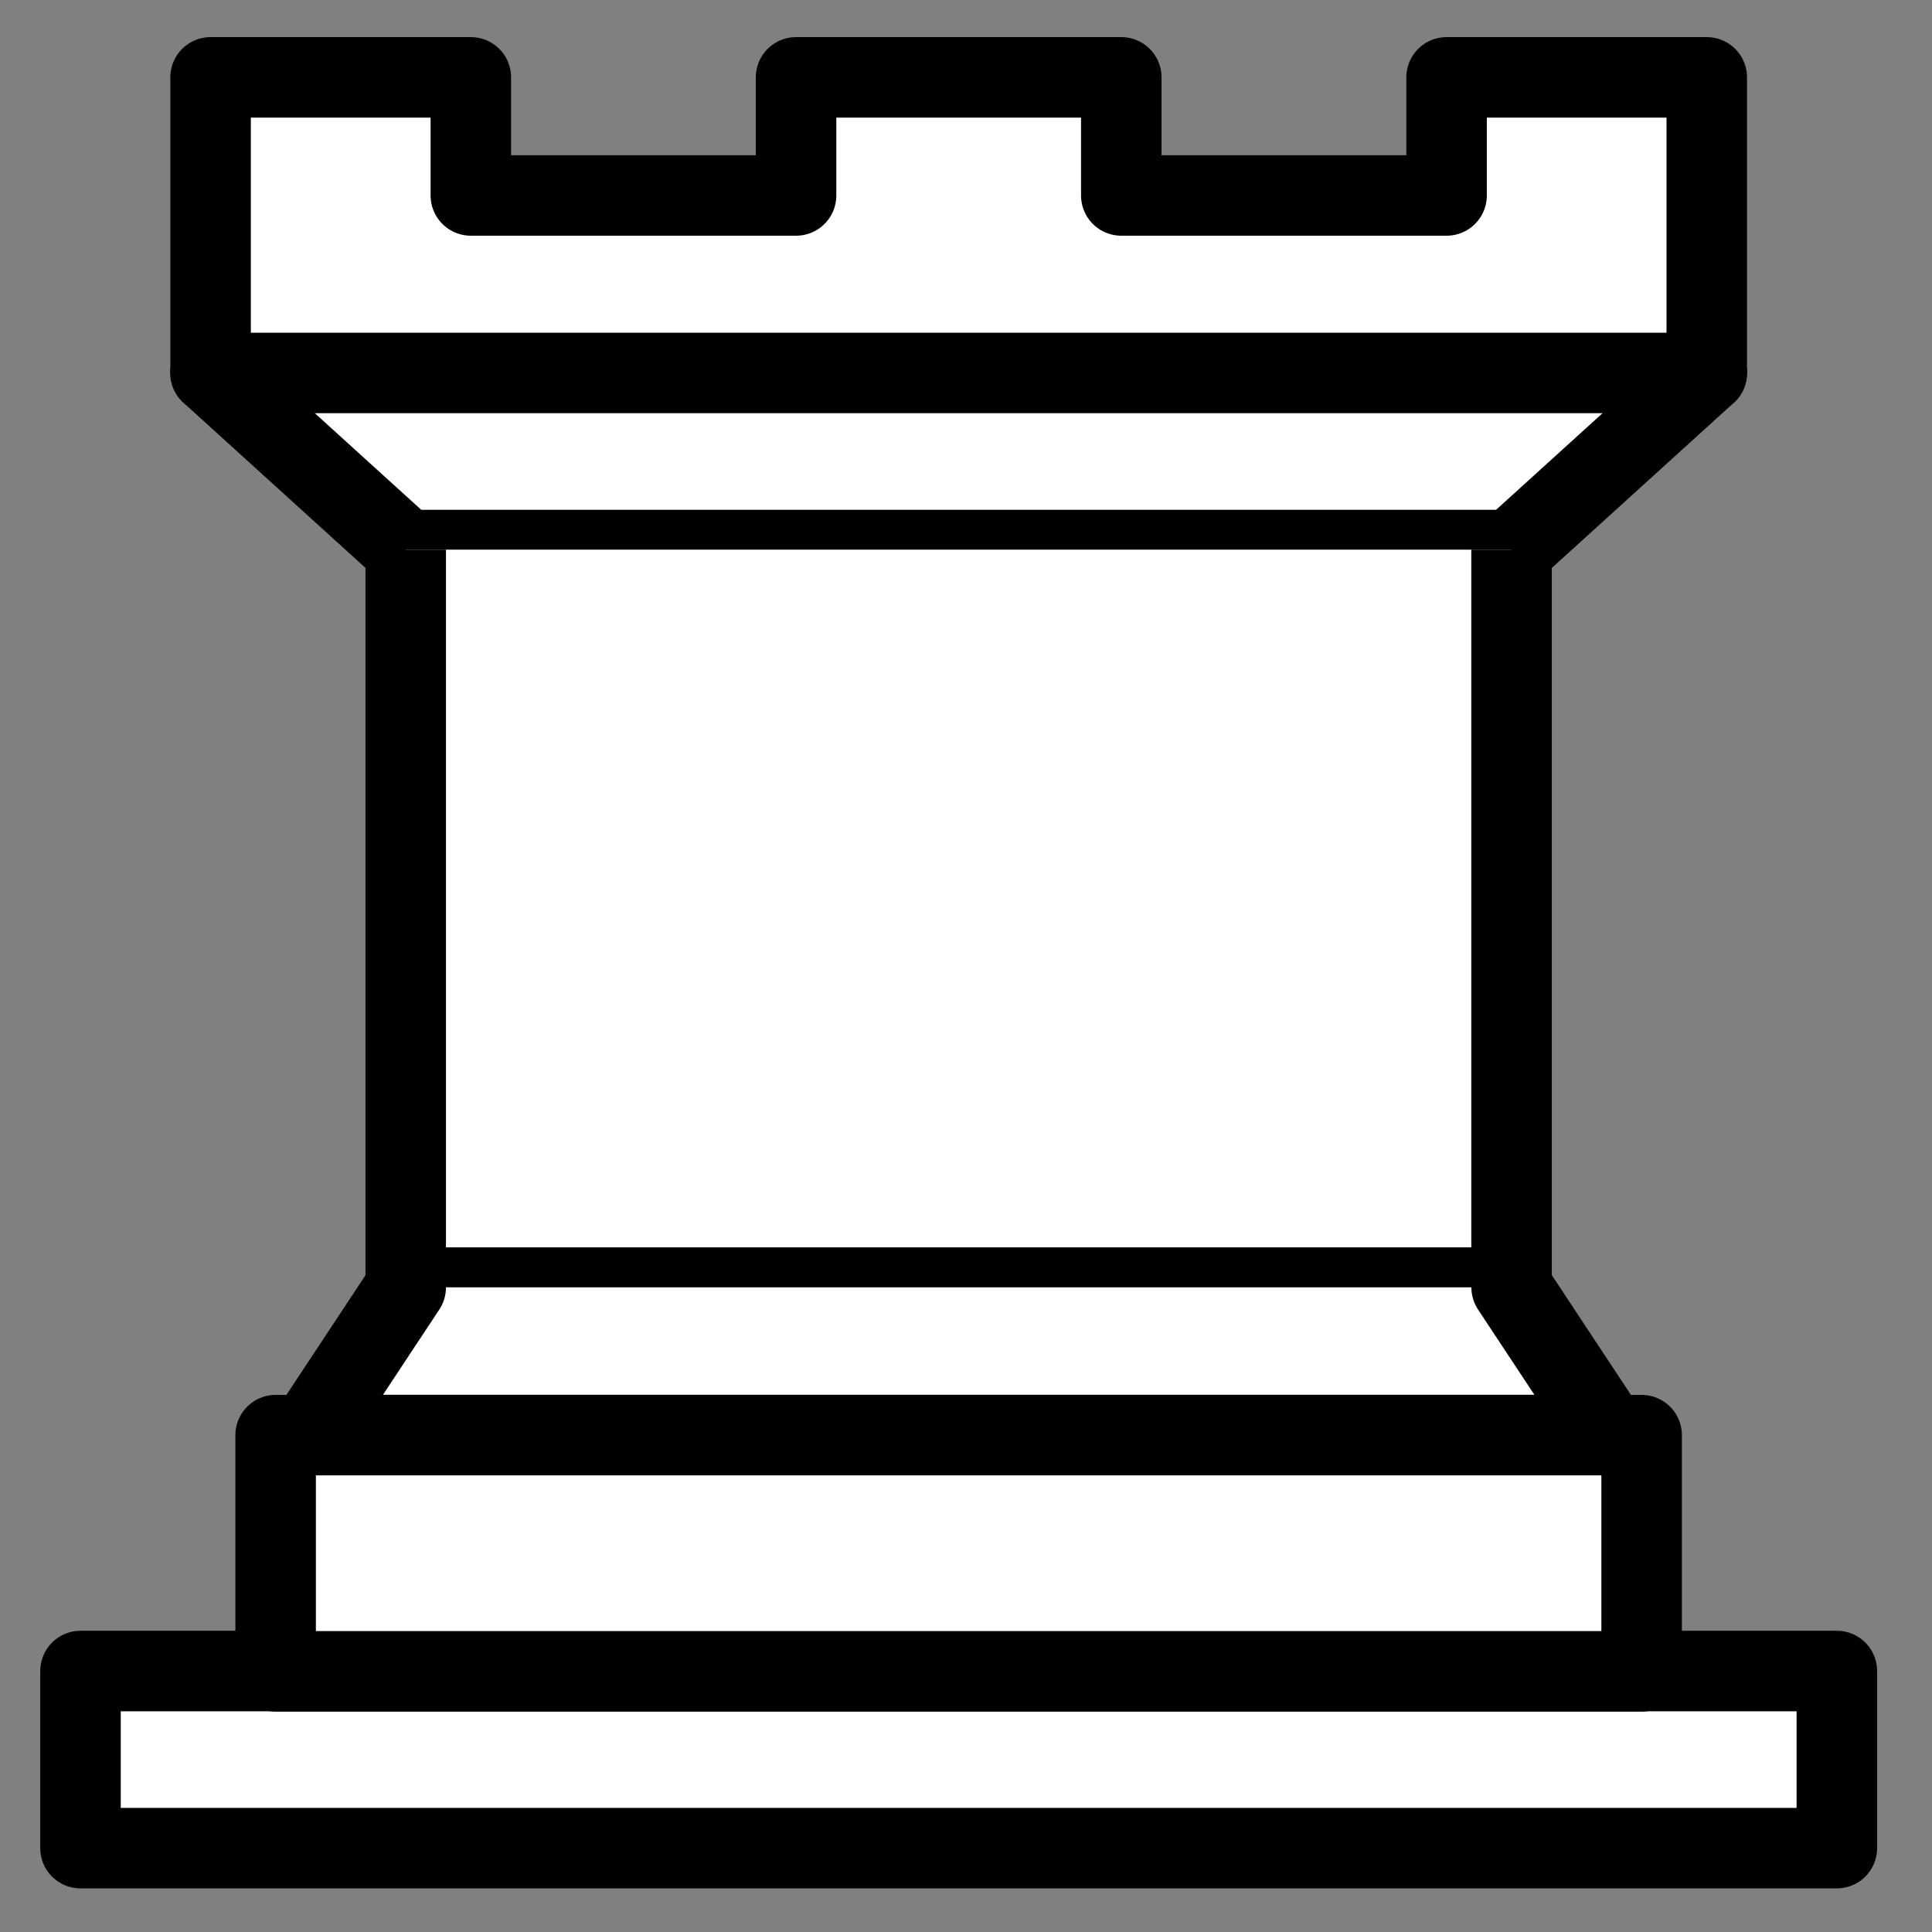 <svg viewBox="0 0 24 24" fill="none" xmlns="http://www.w3.org/2000/svg">
  <rect x="0" y="0" width="24" height="24" fill="#808080" stroke="none"/>
  <path fill-rule="evenodd" clip-rule="evenodd" d="M1 22.958H22.818V20.758H1V22.958Z" fill="white" stroke="black"
    stroke-linejoin="round" />
  <path fill-rule="evenodd" clip-rule="evenodd" d="M3.424 20.762V17.828H20.393V20.762H3.424Z" fill="white"
    stroke="black" stroke-linejoin="round" />
  <path fill-rule="evenodd" clip-rule="evenodd"
    d="M2.616 4.628V0.961H5.849V2.428H9.889V0.961H13.929V2.428H17.97V0.961H21.202V4.628"
    fill="white" />
  <path d="M2.616 4.628V0.961H5.849V2.428H9.889V0.961H13.929V2.428H17.97V0.961H21.202V4.628"
    stroke="black" stroke-linejoin="round" />
  <path fill-rule="evenodd" clip-rule="evenodd" d="M21.202 4.633L18.778 6.833H5.04L2.616 4.633"
    fill="white" />
  <path d="M21.202 4.633L18.778 6.833H5.04L2.616 4.633" stroke="black" stroke-linecap="round"
    stroke-linejoin="round" />
  <path fill-rule="evenodd" clip-rule="evenodd" d="M18.777 6.828V15.995H5.04V6.828" fill="white" />
  <path d="M18.777 6.828V15.995H5.04V6.828" stroke="black" />
  <path fill-rule="evenodd" clip-rule="evenodd" d="M18.778 15.992L19.99 17.826H3.828L5.04 15.992"
    fill="white" />
  <path d="M18.778 15.992L19.99 17.826H3.828L5.04 15.992" stroke="black" stroke-linecap="round"
    stroke-linejoin="round" />
  <path d="M2.616 4.633H21.202" stroke="black" stroke-linecap="round" />
</svg>
